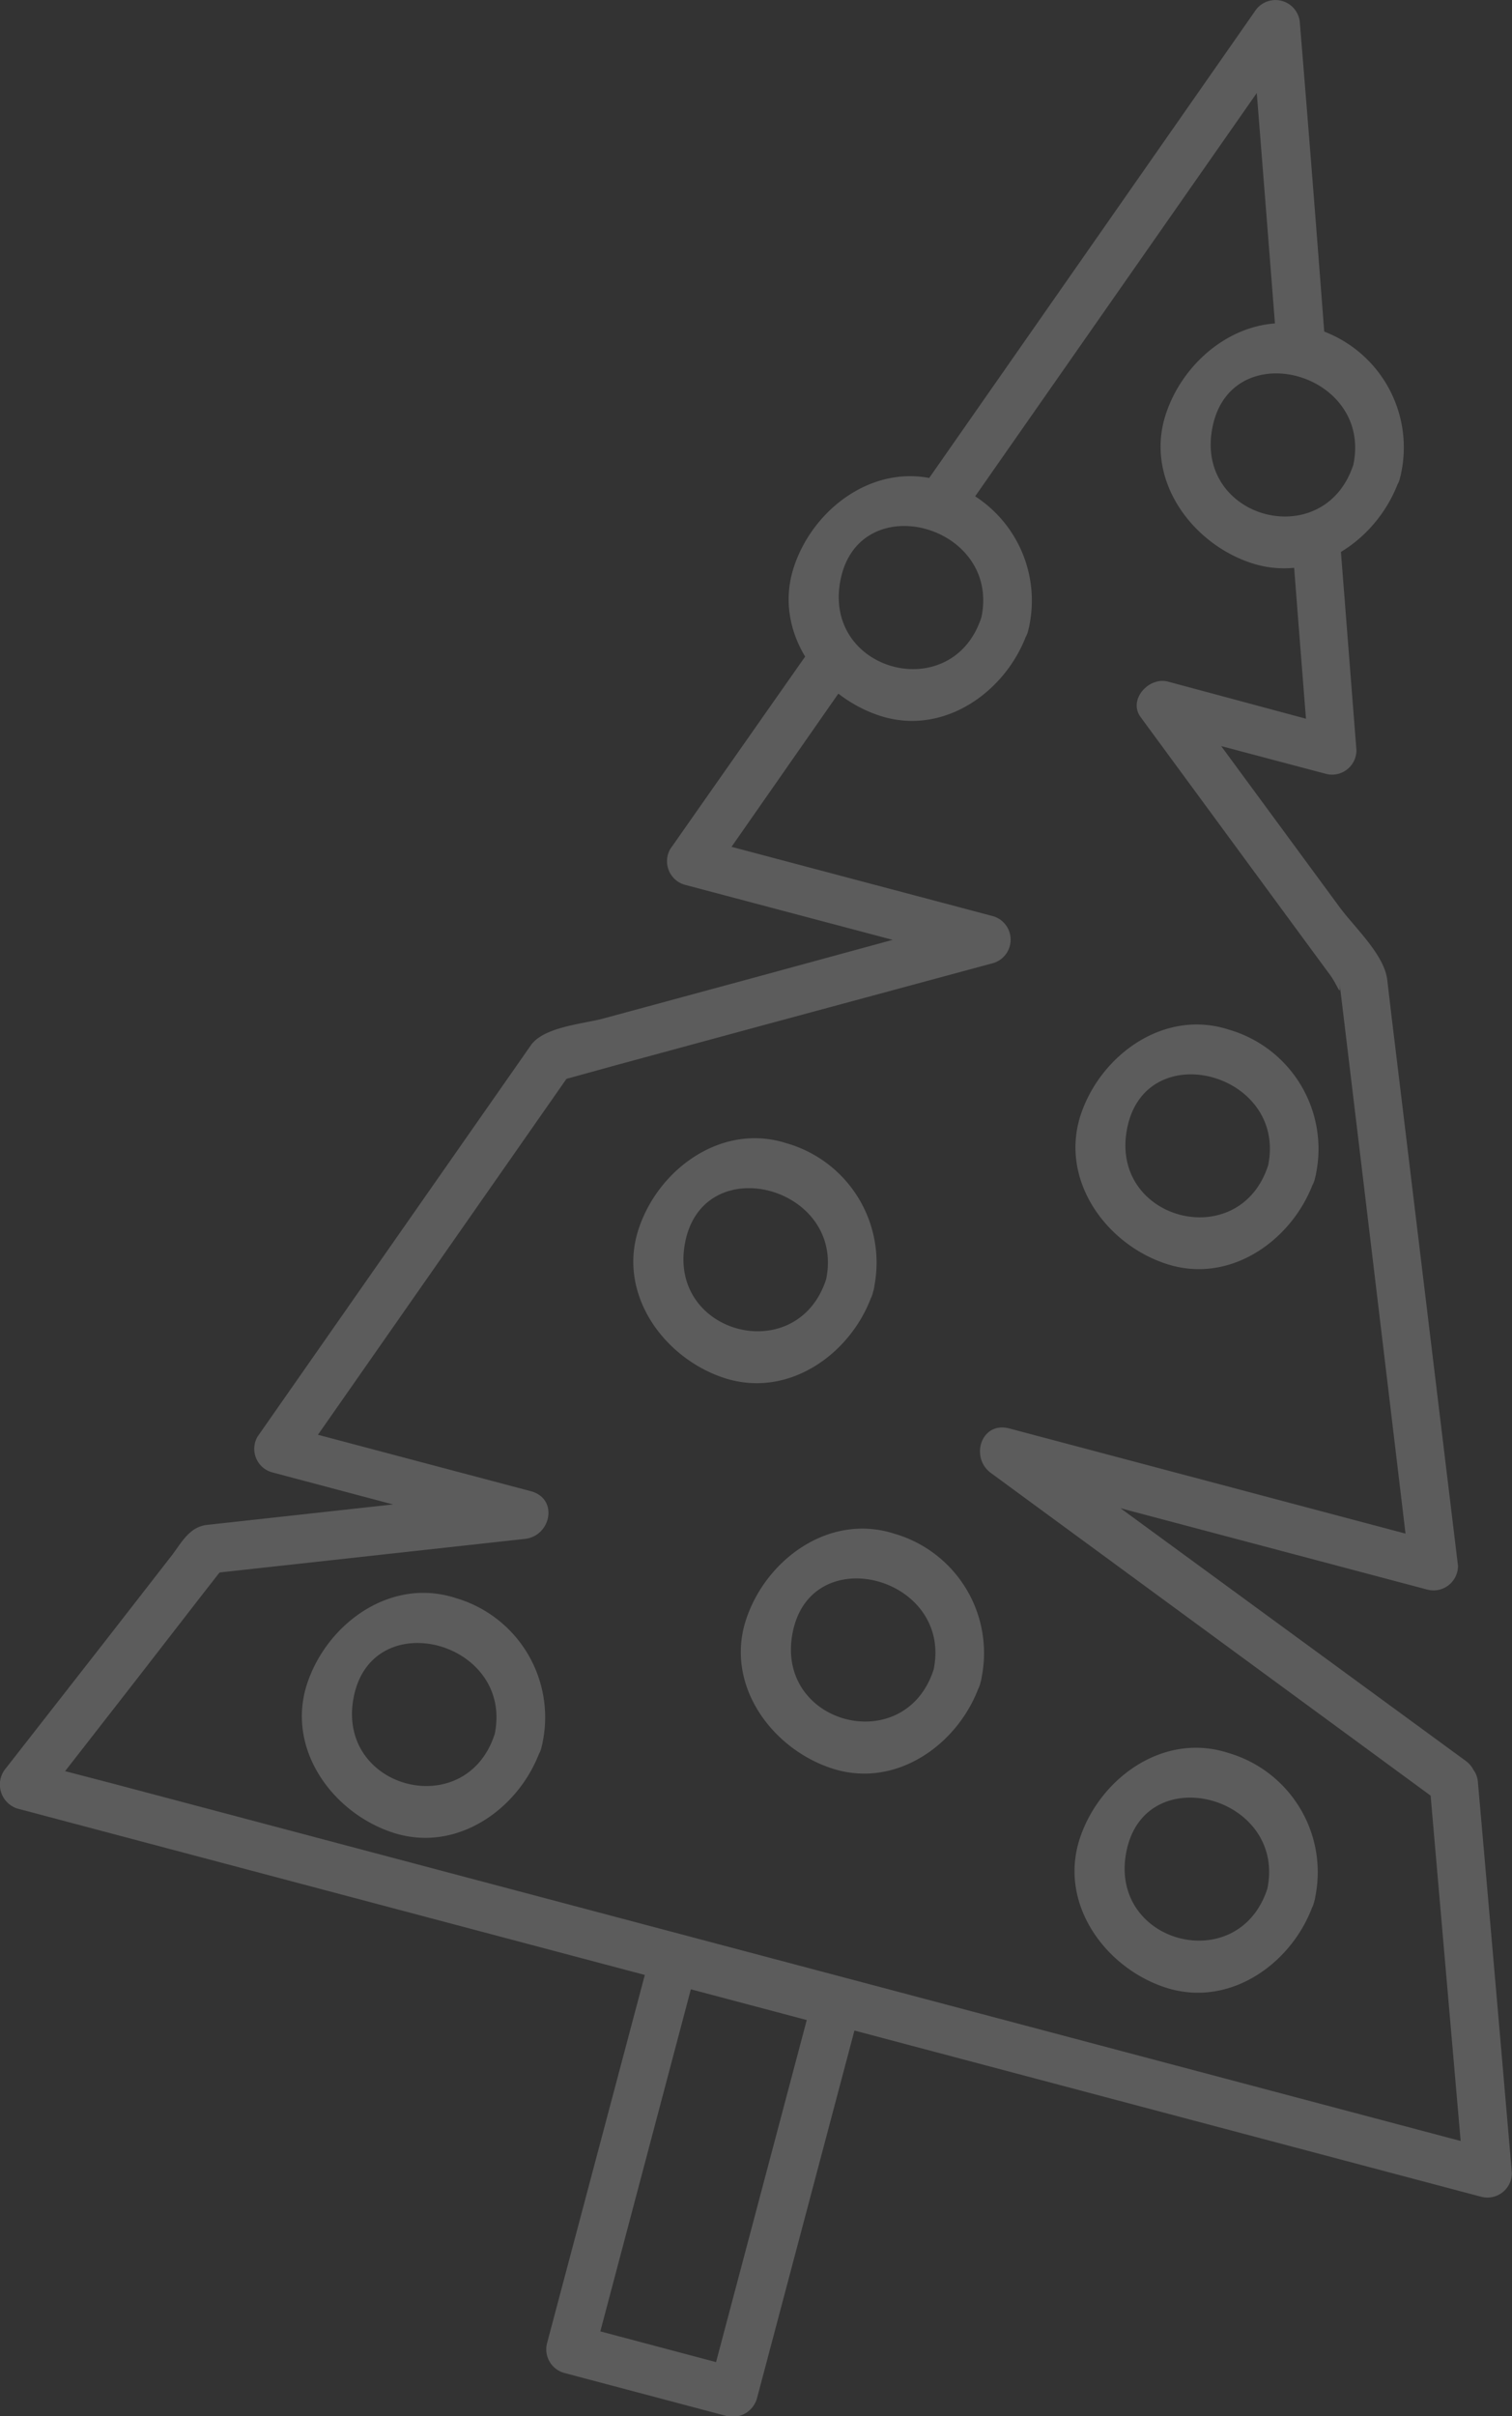 <svg xmlns="http://www.w3.org/2000/svg" viewBox="0 0 119.84 191.43"><rect x="0" y="0" width="119.84" height="191.43" fill="#333333" stroke="none"/><defs><style>.cls-1{opacity:0.2;}.cls-2{fill:#fff;}</style></defs><g id="Capa_2" data-name="Capa 2"><g id="Elementos"><g class="cls-1"><path class="cls-2" d="M64.43,158.2,56.26,189l2.35-1.37-12.89-3.42,1.37,2.35,8.16-30.82-2.35,1.37,12.9,3.42c2.39.63,3.38-3.09,1-3.72l-12.89-3.42a1.93,1.93,0,0,0-2.35,1.37L43.37,185.6A1.94,1.94,0,0,0,44.73,188l12.9,3.42A2,2,0,0,0,60,190l8.17-30.82A1.92,1.92,0,0,0,64.43,158.2Z"/><path class="cls-2" d="M77.79,48.89c-2.29,7.09-12.68,4.34-11.16-3s12.67-4.3,11.16,3c-.5,2.42,3.21,3.42,3.72,1a9.84,9.84,0,0,0-6.83-11.76c-5.18-1.67-10.23,2.07-11.77,6.83C61.24,50.12,65,55.17,69.75,56.71c5.17,1.67,10.22-2.07,11.76-6.84C82.27,47.51,78.55,46.54,77.79,48.89Z"/><path class="cls-2" d="M100.51,92.33c-2.29,7.08-12.68,4.33-11.16-3s12.67-4.3,11.16,3c-.5,2.41,3.21,3.41,3.72,1a9.84,9.84,0,0,0-6.84-11.76c-5.17-1.67-10.22,2.07-11.76,6.83C84,93.55,87.7,98.6,92.47,100.14c5.17,1.68,10.22-2.07,11.76-6.83C105,91,101.27,90,100.51,92.33Z"/><path class="cls-2" d="M65.48,101.35c-2.3,7.09-12.68,4.34-11.16-3s12.67-4.3,11.16,3c-.51,2.42,3.21,3.42,3.72,1a9.84,9.84,0,0,0-6.84-11.77c-5.17-1.67-10.22,2.07-11.76,6.84-1.67,5.17,2.07,10.22,6.83,11.76,5.18,1.67,10.23-2.07,11.77-6.83C70,100,66.24,99,65.48,101.35Z"/><path class="cls-2" d="M100.45,149.63c-2.3,7.09-12.68,4.33-11.16-3s12.67-4.3,11.16,3c-.51,2.42,3.21,3.41,3.72,1a9.84,9.84,0,0,0-6.84-11.76c-5.17-1.67-10.22,2.07-11.76,6.83-1.67,5.18,2.07,10.23,6.83,11.77,5.18,1.67,10.23-2.07,11.77-6.84C104.93,148.25,101.21,147.28,100.45,149.63Z"/><path class="cls-2" d="M107.27,36.8c-2.3,7.09-12.68,4.34-11.16-3s12.67-4.3,11.16,3c-.51,2.42,3.21,3.42,3.71,1A9.83,9.83,0,0,0,104.15,26C99,24.35,93.93,28.09,92.39,32.85,90.72,38,94.46,43.08,99.22,44.62c5.17,1.67,10.22-2.07,11.76-6.84C111.75,35.42,108,34.45,107.27,36.8Z"/><path class="cls-2" d="M74,132.27c-2.29,7.09-12.68,4.34-11.16-3s12.67-4.3,11.16,3c-.5,2.42,3.21,3.42,3.72,1a9.84,9.84,0,0,0-6.83-11.76c-5.18-1.67-10.22,2.07-11.77,6.84-1.67,5.17,2.07,10.22,6.84,11.76,5.17,1.67,10.22-2.07,11.76-6.84C78.48,130.89,74.76,129.92,74,132.27Z"/><path class="cls-2" d="M74.18,40a7.69,7.69,0,0,1,2,.91L99.61,7.37q.81,10.16,1.6,20.3a7.57,7.57,0,0,1,2.45.21,8,8,0,0,1,1.46.55q-1-13.28-2.09-26.57A1.94,1.94,0,0,0,99.45.91L72.34,39.74A7.73,7.73,0,0,1,74.18,40Z"/><path class="cls-2" d="M119.83,172.16q-1.33-15.48-2.69-30.95a1.88,1.88,0,0,0-.36-1,2,2,0,0,0-.59-.69L88.81,119.49l24.33,6.45a1.94,1.94,0,0,0,2.42-1.88l-5-41.34c-.21-1.7-.41-3.41-.61-5.11-.25-2-2.62-4.17-3.76-5.72l-9.4-12.78,8.31,2.2a1.93,1.93,0,0,0,2.41-1.88q-.7-8.94-1.4-17.89A7.75,7.75,0,0,1,102.42,43q.54,7,1.09,13.94L92.57,54c-1.5-.4-3.19,1.42-2.16,2.82L102.52,73.3l2.9,3.94c.65.88.91,2,.73.46l.67,5.56q2.3,19.13,4.58,38.24L80,113.17c-2.23-.59-3.14,2.3-1.46,3.53l34.85,25.56q1.19,13.68,2.38,27.36L9,141.32l-3.84-1,5.58-7.16,5-6.45,1.56-2,.11-.13,24.19-2.66c2.07-.22,2.69-3.19.47-3.78l-16.87-4.47L44.9,85.47l.3-.08,3.62-1,11.91-3.23,18-4.86a1.94,1.94,0,0,0,0-3.71l-20.75-5.5,9.53-13.66a7.69,7.69,0,0,1-2.39-3.27q-6,8.55-12,17.11a1.94,1.94,0,0,0,1.17,2.83l16.46,4.36-11,3L47.79,80.7c-1.56.42-4.7.65-5.72,2.12l-21.66,31a1.93,1.93,0,0,0,1.17,2.83l9.57,2.54-14.74,1.62c-1.37.15-2,1.36-2.74,2.35l-5.18,6.66-8,10.24a2,2,0,0,0,.87,3.22l109.4,29,6.64,1.76A1.94,1.94,0,0,0,119.83,172.16Z"/><path class="cls-2" d="M39.21,137.38c-2.29,7.09-12.68,4.33-11.16-3s12.67-4.3,11.16,3c-.5,2.42,3.21,3.42,3.72,1A9.84,9.84,0,0,0,36.1,126.6c-5.18-1.67-10.22,2.07-11.77,6.83-1.67,5.18,2.07,10.23,6.84,11.77,5.17,1.67,10.22-2.07,11.76-6.84C43.69,136,40,135,39.21,137.38Z"/></g></g></g></svg>